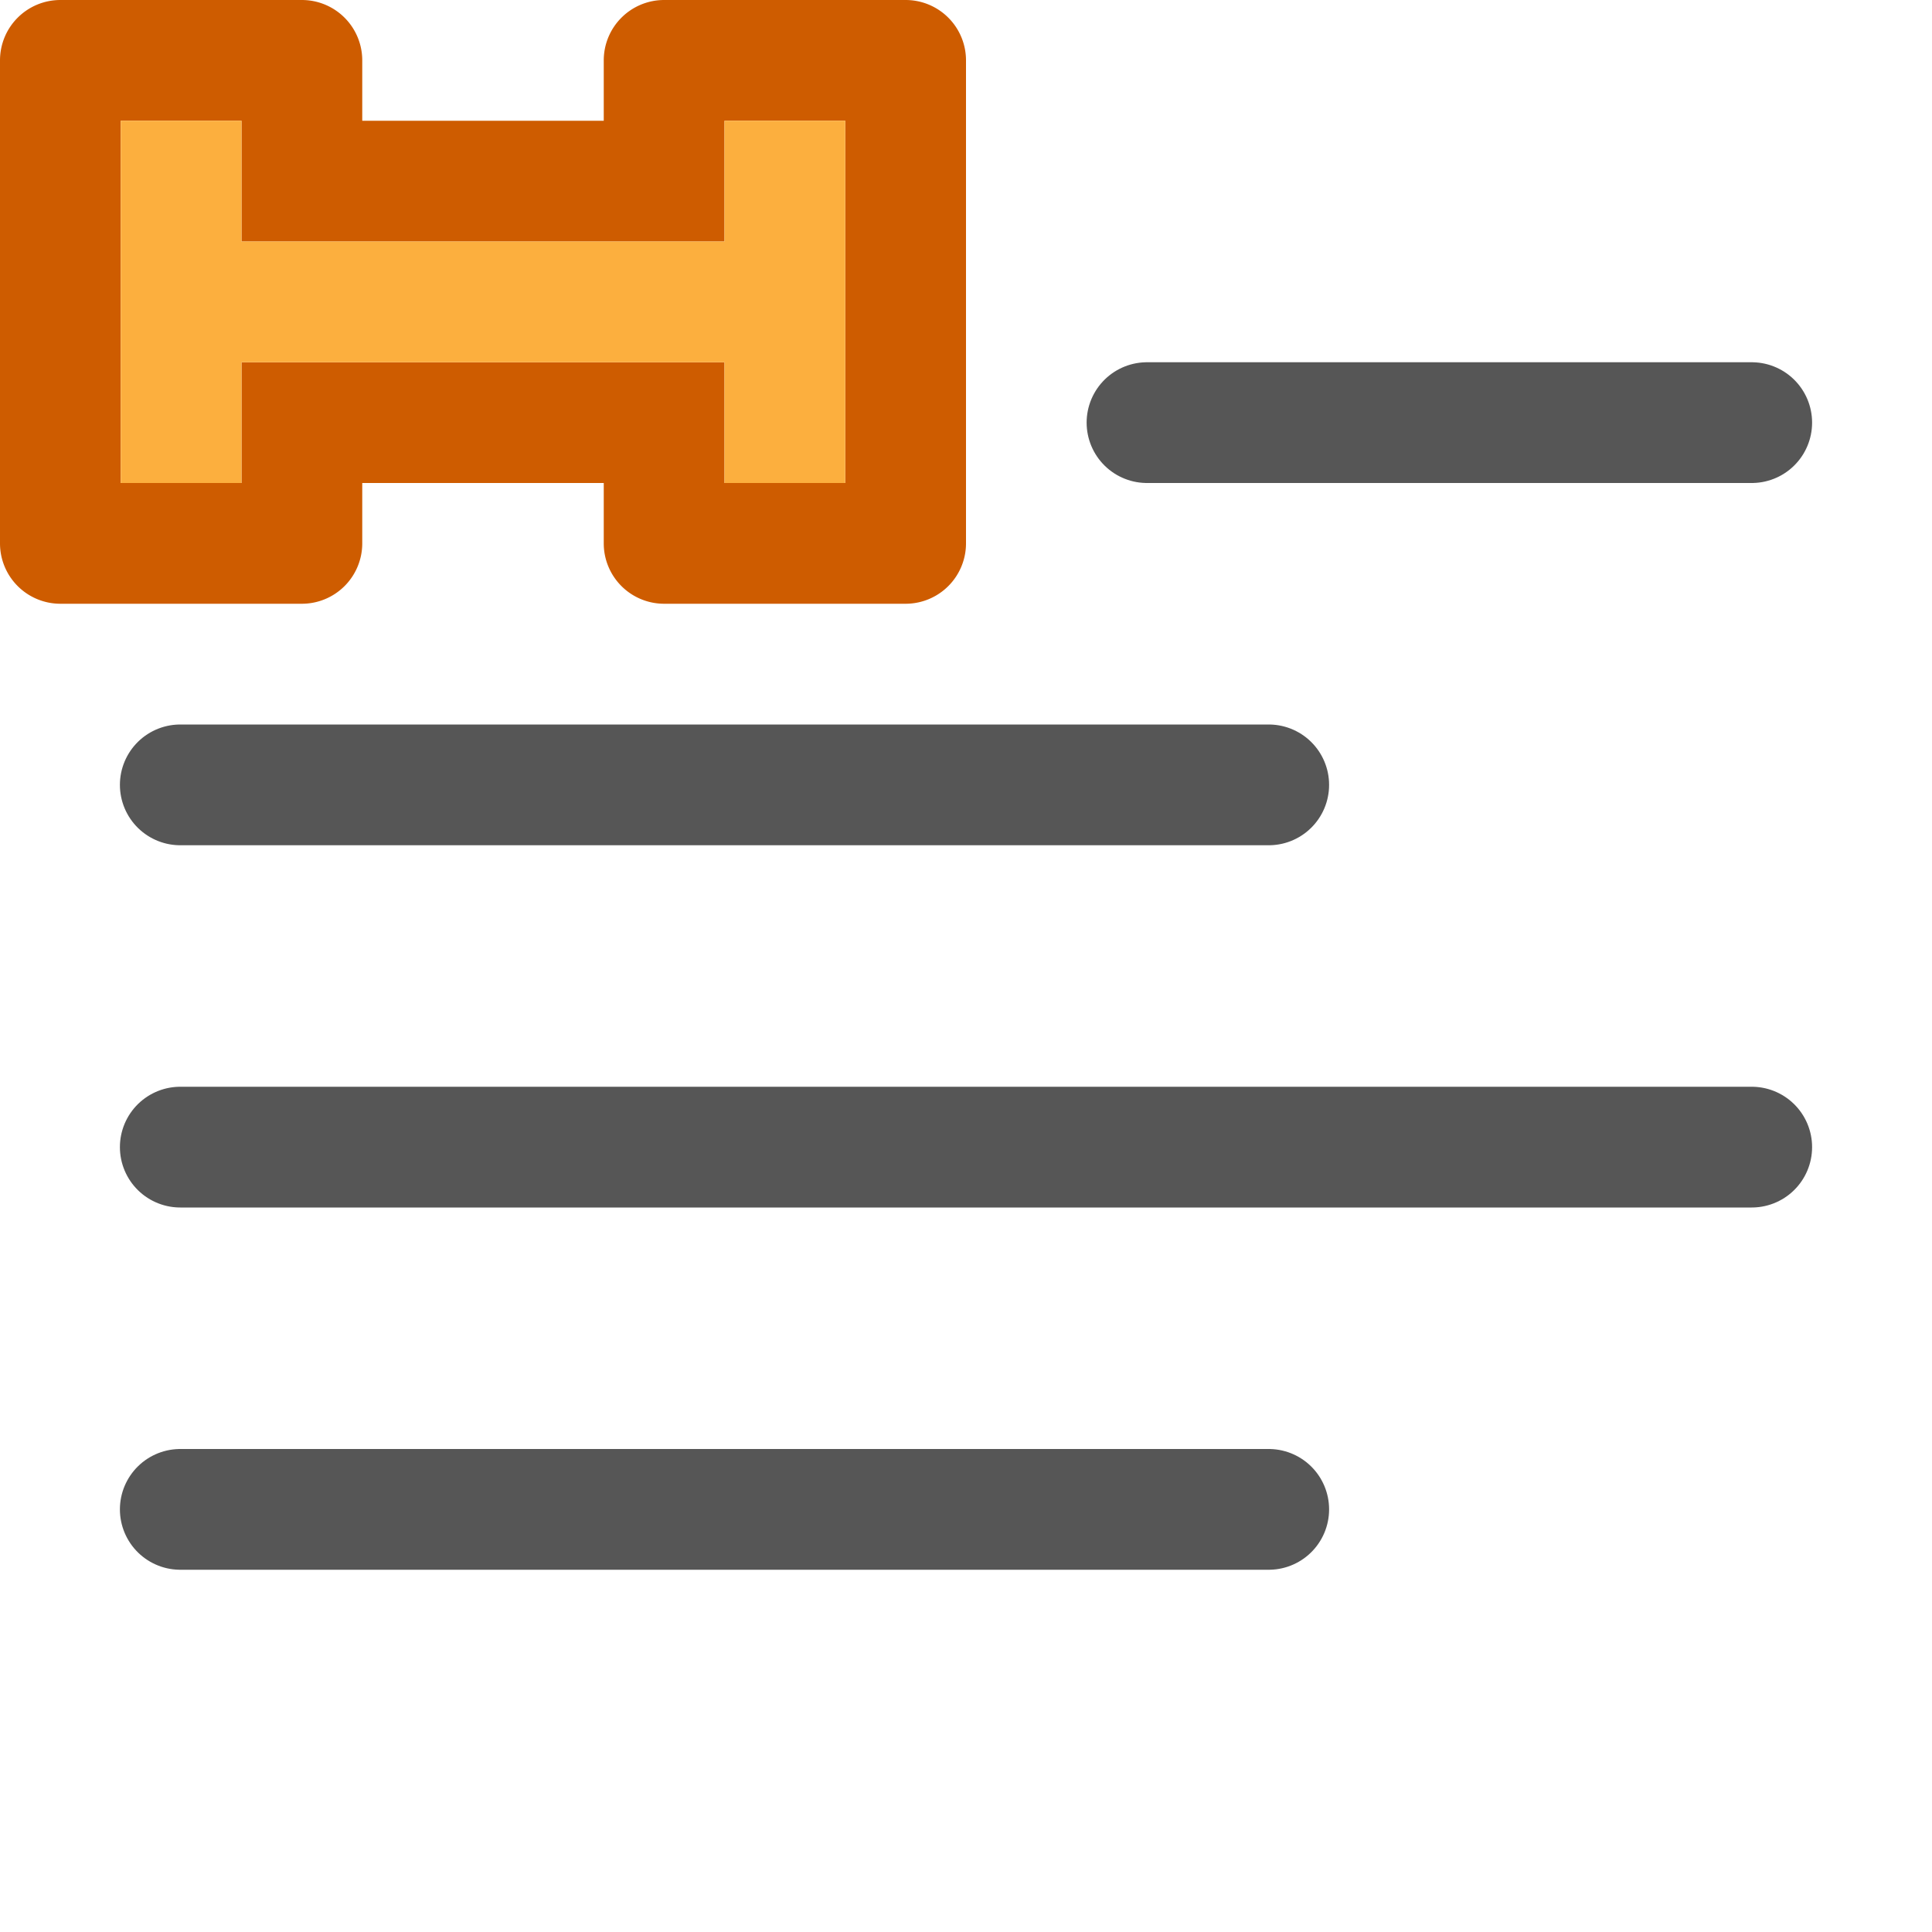 <svg viewBox="0 0 16 16" xmlns="http://www.w3.org/2000/svg"><g fill="none" stroke="#565656" stroke-linecap="round" stroke-linejoin="round" transform="translate(-0 -6)"><path d="m9.499 9.5h5.008z"/><path d="m1.493 12.5h9.014z"/><path d="m1.493 15.5h13.014z"/><path d="m1.493 18.5h9.014z"/></g><g transform="translate(30.602 -10.466)"><g fill="#565656"><path d="m5 2h1v1h-1z"/><path d="m9 2h1v1h-1z"/><path d="m1 6h1v1h-1z"/><path d="m13 6h1v1h-1z"/><path d="m1 10h1v1h-1z"/><path d="m13 10h1v1h-1z"/><path d="m5 14h1v1h-1z"/><path d="m9 14h1v1h-1z"/></g><path d="m4.503 5.484h5.995v5.995h-5.995z" fill="#fcaf3e" stroke="#ce5c00" stroke-linejoin="round" stroke-miterlimit="0" stroke-width="1.005"/></g><path d="m .5 0a .5.5 0 0 0 -.5.5v4a .5.5 0 0 0  .5.5h2a .5.5 0 0 0  .5-.5v-.5h2v .5a.5.5 0 0 0  .5.5h2a .5.5 0 0 0  .5-.5v-4a .5.5 0 0 0 -.5-.5h-2a .5.5 0 0 0 -.5.5v.5h-2v-.5a.5.5 0 0 0 -.5-.5zm.5 1h1v .5.5h1 2 1v-.5-.5h1v3h-1v-.5-.5h-1-2-1v .5.5h-1z" fill="#ce5c00"/><path d="m1 1v3h1v-1h4v1h1v-3h-1v1h-4v-1z" fill="#fcaf3e"/></svg>
